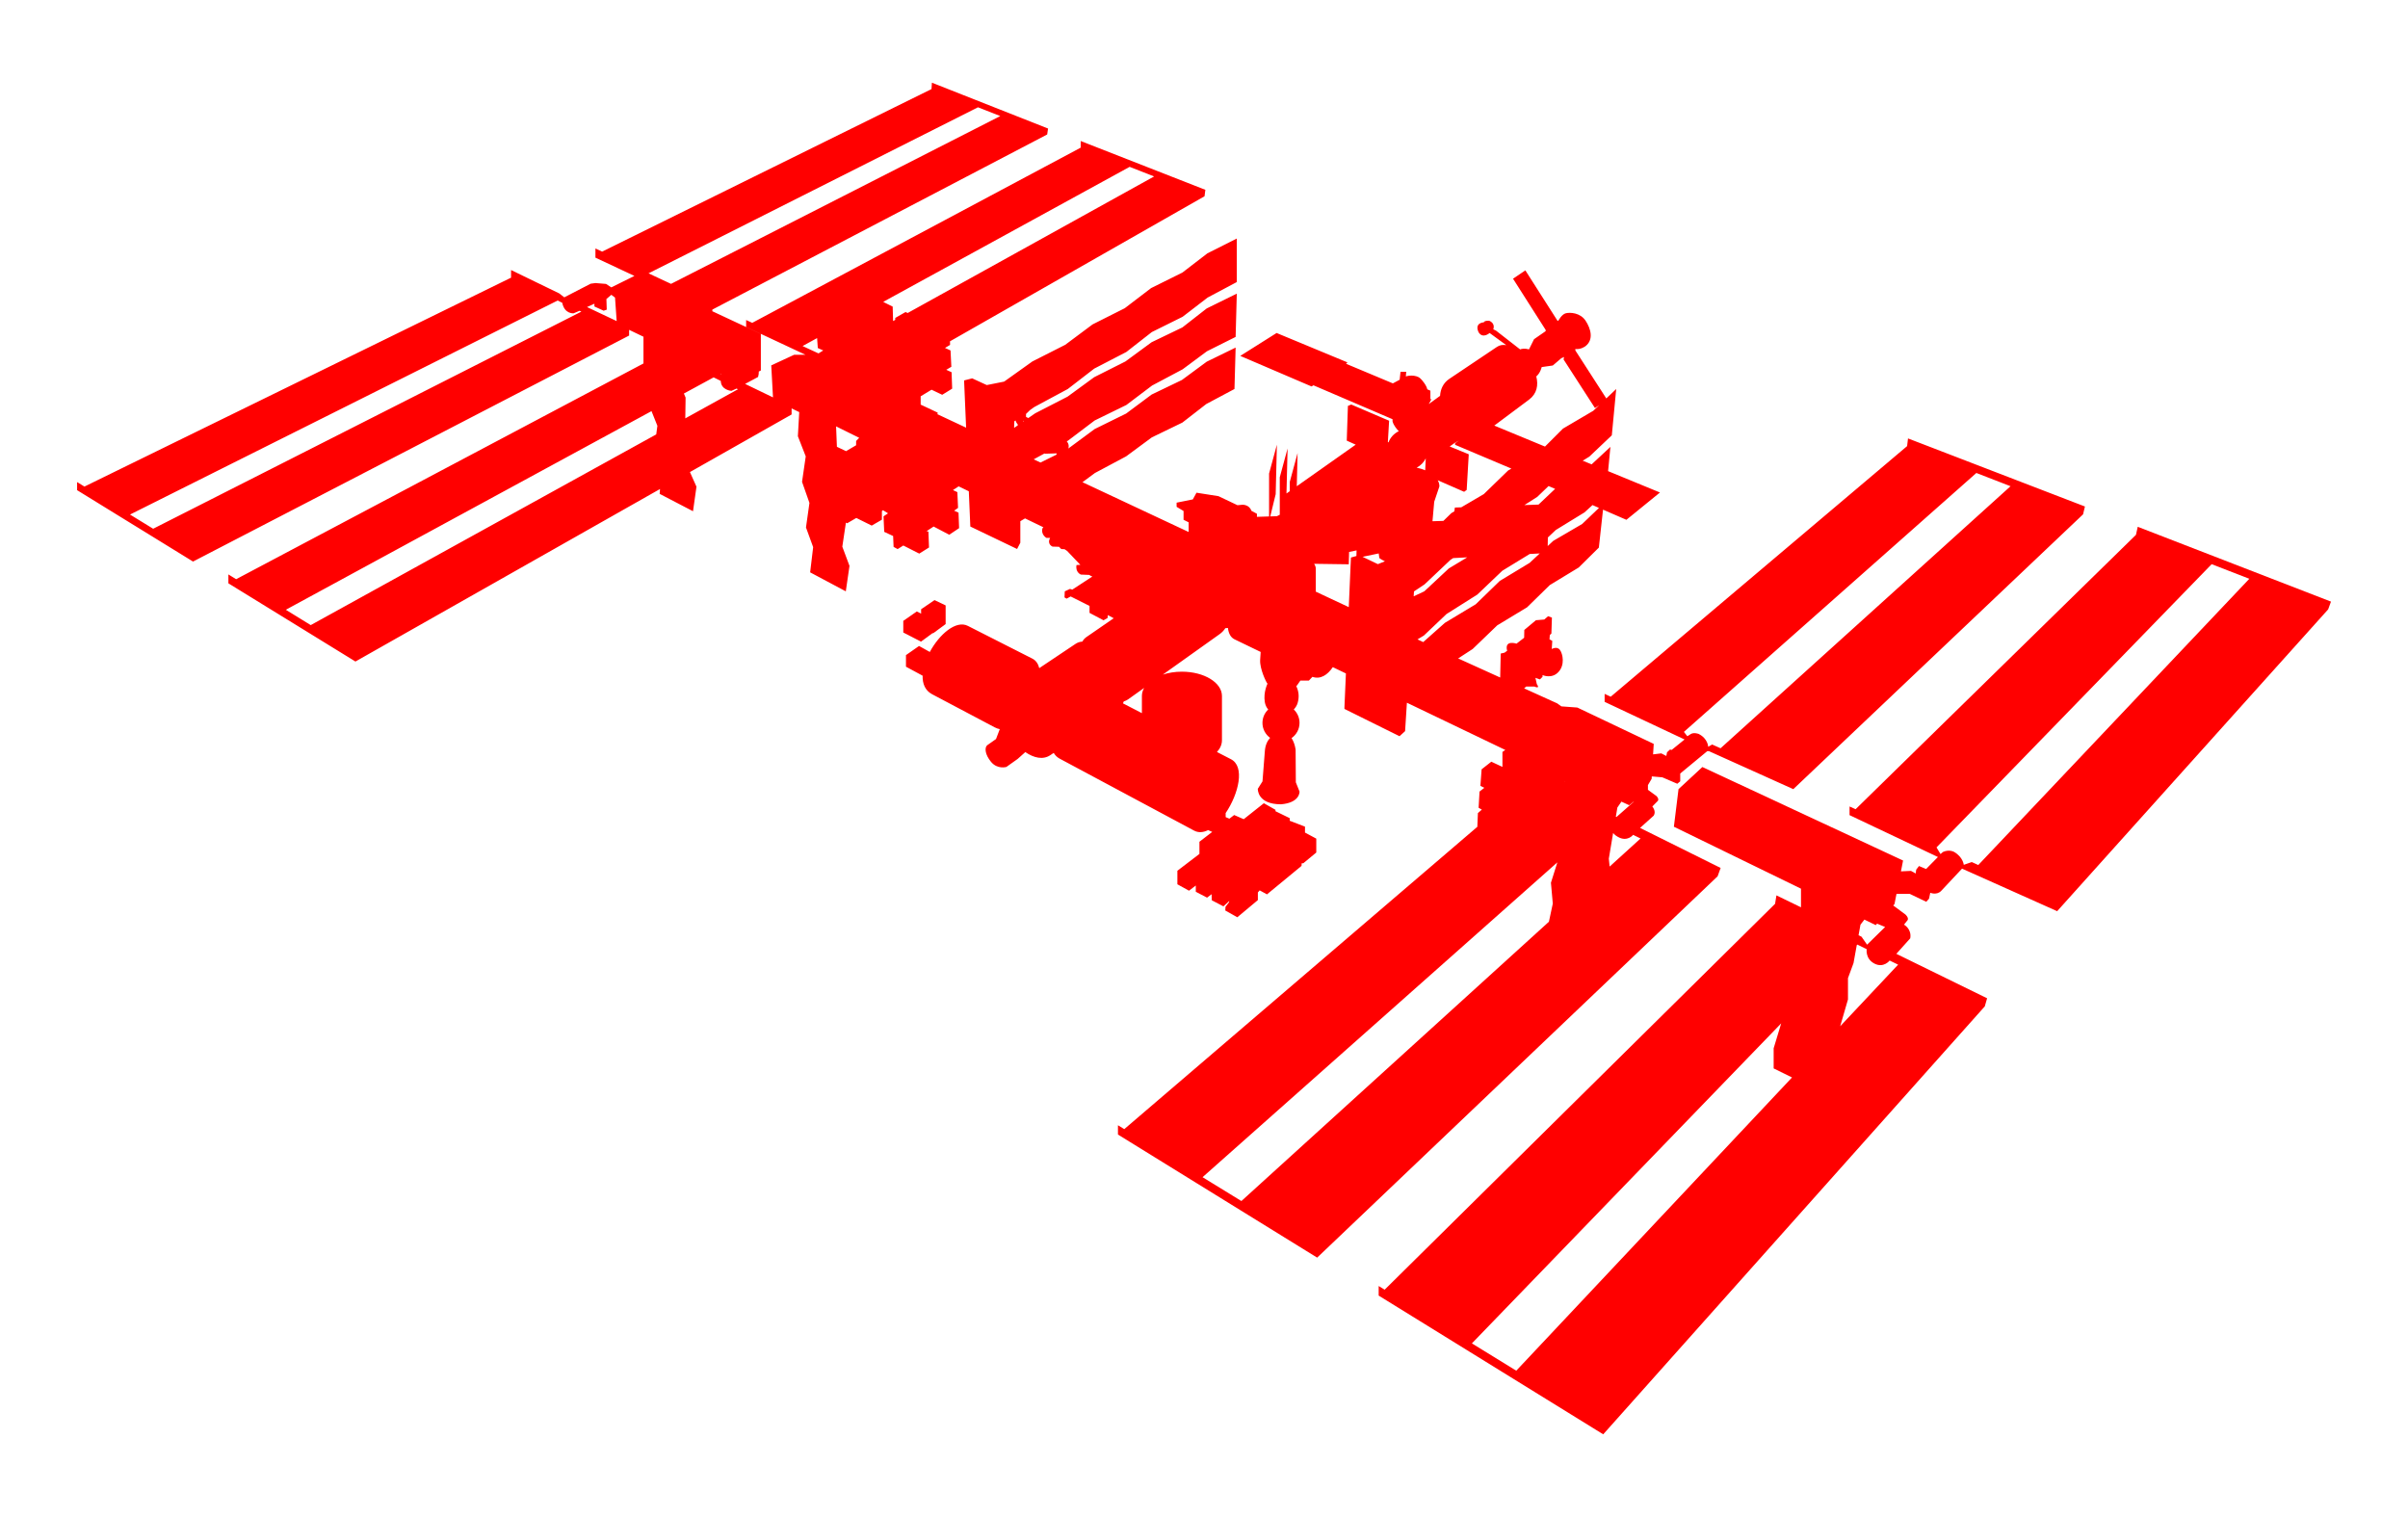<?xml version="1.0" encoding="UTF-8" standalone="no"?>
<svg
   xmlns:dc="http://purl.org/dc/elements/1.1/"
   xmlns:cc="http://creativecommons.org/ns#"
   xmlns:rdf="http://www.w3.org/1999/02/22-rdf-syntax-ns#"
   xmlns:svg="http://www.w3.org/2000/svg"
   xmlns="http://www.w3.org/2000/svg"
   version="1.1"
   id="svg6394"
   viewBox="0 0 1000 630"
   height="630"
   width="1000">
  <defs
     id="defs6396">
    <clipPath
       id="clipPath1384"
       clipPathUnits="userSpaceOnUse">
      <path
         id="path1386"
         d="m 0,0 1224,0 0,792 L 0,792 0,0 Z" />
    </clipPath>
  </defs>
  <g
     transform="translate(0,-422.362)"
     id="layer1">
    <g
       id="g1380"
       transform="matrix(1.25,0,0,-1.25,-96.615,1237.142)">
      <g
         clip-path="url(#clipPath1384)"
         id="g1382">
        <g
           transform="translate(-1.15,-19.135)"
           id="g8256">
          <g
             id="g1408"
             transform="matrix(5.404,0,0,5.404,735.68,383.572)">
            <path
               d="m 0,0 -0.401,0.182 -0.491,-0.17 c 0,0 -0.043,0.469 -0.587,0.789 0,0 -0.299,0.182 -0.694,0 L -2.322,0.673 -2.568,1.083 14.347,18.495 16.663,17.597 0,0 Z m -5.727,-3.81 -1.11,-1.088 -0.342,0.491 -0.182,0.088 0.118,0.652 0.242,0.311 0.697,-0.34 0.081,0.091 0.496,-0.205 z m 0.799,-2.315 -3.561,-3.786 0.478,1.647 0,1.309 0.341,0.925 0.199,1.102 0.036,0.037 -0.027,0.013 0.603,-0.298 c 0,0 -0.099,-0.583 0.47,-0.882 0.569,-0.299 0.939,0.185 0.939,0.185 l 0.522,-0.252 z m -26.204,-23.285 19.015,19.674 -0.463,-1.531 0,-1.238 1.129,-0.556 -16.953,-18.028 -2.728,1.679 z M 9.803,20.793 9.693,20.299 -7.543,3.43 l -0.371,0.168 0,-0.532 5.432,-2.574 -0.726,-0.737 -0.438,0.182 -0.171,-0.224 -0.032,-0.235 -0.288,0.16 -0.618,-0.029 0.131,0.666 -12.339,5.749 -1.466,-1.359 -0.285,-2.312 7.814,-3.808 0,-0.718 0,-0.427 -1.509,0.733 -0.085,-0.52 1.594,-0.788 -1.594,0.788 -24.001,-23.722 -0.368,0.226 0,-0.589 5.366,-3.315 2.73,-1.687 5.709,-3.527 23.458,26.31 0.142,0.498 -5.579,2.732 0.854,0.954 c 0.1,0.584 -0.384,0.84 -0.384,0.84 l 0.227,0.284 c 0.072,0.157 -0.142,0.342 -0.142,0.342 l -0.747,0.553 0.078,0.087 0.123,0.626 0.816,0 1.014,-0.487 0.171,0.192 0.075,0.363 c 0,0 0.395,-0.171 0.672,0.117 l 1.281,1.367 5.848,-2.616 16.661,18.556 0.173,0.476 -11.88,4.6 z"
               style="fill:red;fill-opacity:1;fill-rule:nonzero;stroke:none"
               id="path1410" />
          </g>
          <g
             id="g1412"
             transform="matrix(5.404,0,0,5.404,388.226,460.587)">
            <path
               d="m 0,0 0.05,0 0.761,0.562 0,1.146 -0.683,0.327 -0.825,-0.562 0,-0.27 -0.264,0.135 -0.832,-0.58 0,-0.715 1.089,-0.562 L 0,0 Z"
               style="fill:red;fill-opacity:1;fill-rule:nonzero;stroke:none"
               id="path1414" />
          </g>
          <g
             id="g1416"
             transform="matrix(5.404,0,0,5.404,613.207,383.056)">
            <path
               d="M 0,0 -0.051,0.484 0.213,2.06 C 0.278,1.982 0.373,1.901 0.513,1.822 1.091,1.494 1.443,1.95 1.443,1.95 L 1.9,1.726 0,0 Z m -22.639,-20.563 -2.388,1.466 21.813,19.356 -0.395,-1.255 0.114,-1.281 -0.238,-1.114 -18.906,-17.172 z m 4.574,37.464 0,1.404 c 0,0.108 -0.037,0.212 -0.104,0.308 l 2.132,-0.03 0.019,0.759 0.46,0.095 -0.01,-0.344 -0.337,-0.094 -0.132,-3.049 -2.028,0.951 z m -10.691,-6.412 0,-1.057 -1.164,0.602 c 0.018,0.038 0.034,0.078 0.049,0.118 0.094,0.028 0.186,0.071 0.274,0.133 l 0.979,0.698 c -0.089,-0.155 -0.138,-0.321 -0.138,-0.494 m -7.771,16.936 c 0.041,-0.139 0.135,-0.239 0.135,-0.239 l 0.008,-0.059 -0.212,-0.147 -0.016,0.006 0.014,0.389 0.071,0.05 z m 0.473,-0.07 0.015,0.055 0.036,-0.019 -0.051,-0.036 z m 1.349,-1.973 0.715,0.022 c -0.01,-0.03 -0.016,-0.056 -0.021,-0.082 l -0.978,-0.482 -0.408,0.191 -0.001,0.011 0.651,0.354 c 0.023,-0.011 0.042,-0.014 0.042,-0.014 m 29.756,3.33 c 0.484,0.364 0.575,0.893 0.438,1.425 0.008,0.004 0.012,0.006 0.012,0.006 0.246,0.213 0.321,0.565 0.321,0.565 l 0.683,0.097 0.523,0.448 0.171,0.075 -0.032,-0.15 1.931,-2.989 0.263,0.18 -0.366,-0.347 -1.864,-1.096 -1.106,-1.105 -3.117,1.29 2.143,1.601 z m 3.261,-7.649 -1.779,-1.039 -0.341,-0.318 0.01,0.527 0.488,0.46 1.764,1.082 0.492,0.449 0.398,-0.173 -1.032,-0.988 z m -12.509,-1.812 0.039,-0.284 c 0,0 0.118,-0.096 0.342,-0.199 l -0.432,-0.175 -0.942,0.451 0.993,0.207 z m 2.892,5.845 -0.034,-0.732 c -0.159,0.067 -0.335,0.122 -0.524,0.162 0.243,0.124 0.439,0.325 0.558,0.57 m -0.723,-8.18 0.649,0.433 1.593,1.508 0.166,0.108 0.864,0.046 -1.129,-0.68 -1.509,-1.409 -0.653,-0.306 0.019,0.3 z m 8.675,6.305 -1.019,-0.966 -0.87,-0.031 0.793,0.504 0.694,0.667 0.402,-0.174 z m -6.184,2.816 0.277,0.158 -0.241,-0.165 0,-0.1 3.459,-1.461 -0.2,-0.119 -1.494,-1.451 -1.386,-0.812 -0.393,-0.014 -0.032,-0.234 -0.182,-0.107 -0.492,-0.479 -0.67,-0.022 0.106,1.195 0.166,0.494 0.154,0.456 c 0,0.131 -0.036,0.257 -0.103,0.375 l 1.622,-0.71 0.157,0.114 0.128,2.192 -1.172,0.481 0.296,0.209 z m 2.783,-8.475 -1.48,-1.437 -1.893,-1.139 -1.333,-1.184 -0.352,0.165 0.39,0.236 1.394,1.324 1.893,1.195 1.537,1.466 1.685,1.03 0.616,0.033 -0.621,-0.579 -1.836,-1.11 z m 3.97,-12.346 0,0.063 0.005,-0.066 -0.005,0.003 z M 1.473,3.992 1.486,3.985 0.419,3.046 0.381,3.064 l 0.094,0.565 0.25,0.363 0.476,-0.22 0.272,0.22 z m -47.798,22.173 0,-0.263 -0.619,-0.363 -0.562,0.268 -0.051,1.256 1.421,-0.703 -0.189,-0.195 z m -2.399,6.325 0.044,-0.611 0.334,-0.149 -0.292,-0.181 -0.979,0.452 0.893,0.489 z m 19.214,10.528 1.505,-0.59 -15.151,-8.395 -0.131,0.059 -0.633,-0.363 0,-0.119 -0.132,-0.073 -0.025,0.889 -0.562,0.278 -10e-4,0.024 15.13,8.29 z m -25.167,-12.704 0.068,-0.032 -0.02,-0.011 -0.048,0.043 z m -3.866,-3.217 -0.071,-0.528 -21.24,-11.724 -1.532,0.943 22.482,12.212 0.361,-0.903 z m -30.998,-6.328 -1.424,0.873 26.29,13.158 0.283,-0.139 c 0.142,-0.704 0.697,-0.647 0.697,-0.647 l 0.37,0.156 0.108,-0.054 -26.324,-13.347 z m 27.127,13.835 0,-0.17 0.569,-0.26 0.189,0.065 -0.021,0.653 0.302,0.26 0.228,-0.171 0.101,-1.445 -1.823,0.862 0.455,0.206 z m 23.58,12.075 1.372,-0.538 -20.242,-10.317 -1.384,0.647 20.254,10.208 z M 4.565,8.279 22.545,24.198 24.646,23.383 6.819,7.273 6.303,7.504 6.058,7.365 c 0,0 -0.011,0.502 -0.587,0.79 0,0 -0.278,0.107 -0.47,0 L 4.777,8.012 4.565,8.279 Z M 6.823,-0.085 1.87,2.377 2.71,3.131 C 2.881,3.402 2.624,3.693 2.624,3.693 L 2.966,4.042 C 3.051,4.17 2.881,4.334 2.881,4.334 l -0.527,0.385 0,0.291 0.228,0.384 0.009,0.149 0.649,-0.056 0.918,-0.395 0.181,0.149 0,0.48 1.665,1.377 0.096,0 5.192,-2.338 17.812,16.895 0.116,0.482 -10.877,4.185 -0.056,-0.473 -18.221,-15.406 -0.374,0.174 0,-0.49 L 4.606,7.813 3.816,7.173 3.71,7.194 3.528,7.024 3.485,6.799 3.176,6.959 2.671,6.898 2.71,7.543 l -4.697,2.234 -0.982,0.072 -0.256,0.185 -2.032,0.921 0.129,0.114 0.501,0 c 0,0 0.385,-0.182 0.15,0.149 l -0.086,0.385 0.278,-0.097 0.16,0.161 0,0.106 c 0,0 0.555,-0.256 0.971,0.182 0.417,0.437 0.278,1.121 0.096,1.366 -0.181,0.245 -0.501,0.053 -0.501,0.053 l 0.032,0.502 -0.171,0.096 0.021,0.267 0.096,0.085 0.032,0.982 -0.234,0.086 -0.235,-0.203 -0.513,-0.043 -0.715,-0.598 -0.01,-0.48 -0.47,-0.363 c 0,0 -0.758,0.256 -0.576,-0.437 l -0.16,-0.118 -0.235,-0.053 -0.032,-1.473 -0.001,0 -2.583,1.172 0.894,0.582 1.508,1.452 1.836,1.11 1.395,1.366 1.779,1.081 1.238,1.224 0.256,2.332 1.437,-0.624 2.064,1.679 -3.189,1.313 0.143,1.491 -1.155,-1.074 -0.548,0.225 0.408,0.251 1.381,1.31 0.27,2.846 -0.609,-0.579 -1.903,2.952 0,0.086 c 0.353,-0.043 0.63,0.181 0.63,0.181 0.502,0.395 0.331,1.057 0,1.558 -0.331,0.502 -0.961,0.523 -1.217,0.459 -0.256,-0.064 -0.459,-0.459 -0.459,-0.459 l -0.053,0 -1.975,3.096 -0.757,-0.513 2.006,-3.148 0,-0.075 -0.715,-0.496 -0.31,-0.625 C -5.223,31.87 -5.4,31.836 -5.503,31.794 l -1.479,1.152 -0.173,0.086 c 0,0 0.159,0.356 -0.254,0.526 0,0 -0.297,0.015 -0.326,-0.099 0,0 -0.585,-0.015 -0.328,-0.598 0.256,-0.441 0.683,-0.057 0.683,-0.057 l 1.024,-0.747 c -0.207,0.034 -0.403,0.005 -0.569,-0.106 l -2.932,-1.968 c -0.372,-0.25 -0.544,-0.627 -0.568,-1.044 l -0.684,-0.497 c 0.002,0.015 0.003,0.025 0.003,0.025 l 0.086,0.139 0,0.043 0.082,0.056 -0.082,0.035 0,0.517 -0.192,0.085 c -0.032,0.222 -0.331,0.596 -0.447,0.687 -0.103,0.093 -0.304,0.156 -0.535,0.156 -0.125,0 -0.24,-0.018 -0.336,-0.049 l 0.026,0.284 -0.352,0 -0.053,-0.49 -0.418,-0.224 -2.877,1.205 0.085,0.086 -4.355,1.807 -2.234,-1.409 4.383,-1.878 0.114,0.071 4.864,-2.085 0,-0.135 c 0.073,-0.267 0.285,-0.502 0.385,-0.601 -0.292,-0.139 -0.521,-0.386 -0.636,-0.691 l -0.036,0.024 0.077,1.31 -2.327,0.996 -0.206,-0.085 -0.071,-2.135 0.55,-0.248 -3.623,-2.556 0.05,2.04 -0.48,-1.771 0,-0.572 -0.203,-0.143 0.068,2.768 -0.48,-1.772 0,-2.304 c -0.062,-0.024 -0.121,-0.054 -0.178,-0.088 l -0.407,-0.013 0.334,1.368 0.074,3.042 -0.48,-1.772 0,-2.64 -0.747,-0.024 0,0.188 -0.342,0.185 c -0.128,0.384 -0.54,0.37 -0.54,0.37 l -0.314,-0.028 -1.167,0.555 -1.352,0.213 -0.227,-0.412 -0.996,-0.2 0,-0.256 0.427,-0.256 0,-0.541 0.313,-0.156 0,-0.594 -5.665,2.657 -0.862,0.404 0.763,0.564 1.921,1.025 1.58,1.167 1.878,0.91 1.466,1.139 1.736,0.925 0.071,2.547 -1.778,-0.868 -1.523,-1.124 -1.865,-0.897 -1.565,-1.167 -1.936,-0.953 -1.617,-1.196 c 0.084,0.259 -0.094,0.438 -0.094,0.438 l -0.01,0 0.085,0.046 1.636,1.238 1.95,0.954 1.58,1.195 1.878,0.997 1.495,1.11 1.764,0.882 0.072,2.661 -1.85,-0.91 -1.495,-1.167 -1.893,-0.911 -1.608,-1.181 -1.921,-0.968 -1.637,-1.196 -1.992,-1.024 -0.433,-0.3 c -10e-4,0.009 -10e-4,0.015 -10e-4,0.015 l -0.128,0.064 0,0.182 0.252,0.242 0.253,0.181 2.064,1.11 1.622,1.252 1.978,1.025 1.566,1.224 1.892,0.939 1.537,1.181 1.794,0.954 0,2.676 -1.808,-0.911 -1.537,-1.182 -1.921,-0.953 -1.622,-1.238 -1.979,-0.996 -1.679,-1.253 -2.021,-1.024 -1.736,-1.239 -1.067,-0.213 -0.897,0.413 -0.498,-0.128 0.124,-2.904 -1.761,0.826 0.014,0.099 -0.967,0.456 -0.079,0.035 0,0.513 0.669,0.405 0.655,-0.313 0.612,0.377 -0.036,1.011 -0.327,0.149 0.313,0.185 -0.05,1.004 -0.341,0.156 0.313,0.185 -0.006,0.221 15.649,8.918 0.051,0.396 -7.664,3 0,-0.407 -20.193,-10.771 -0.375,0.173 0,-0.427 3.646,-1.708 -0.693,0 -1.409,-0.654 0.107,-1.967 -1.715,0.828 0.797,0.427 c 0.036,0.123 0.049,0.234 0.045,0.334 l 0.126,0.065 0,2.248 -2.984,1.395 0.004,0.101 20.583,10.765 0.054,0.366 -7.14,2.818 -0.025,-0.392 -20.25,-9.994 -0.411,0.193 0,-0.564 2.397,-1.123 -1.422,-0.704 -0.324,0.213 -0.651,0.053 -0.292,-0.039 -1.622,-0.839 -0.313,0.242 -2.96,1.437 0,-0.47 -26.228,-12.843 -0.451,0.277 0,-0.498 2.8,-1.725 1.424,-0.876 2.903,-1.788 26.81,13.895 0,0.351 0.882,-0.423 0,-1.644 -25.042,-13.264 -0.476,0.294 0,-0.547 3.058,-1.882 1.535,-0.945 3.218,-1.981 18.725,10.606 -0.022,-0.299 2.05,-1.067 0.213,1.508 -0.402,0.9 6.251,3.541 -3.296,1.551 -3.241,-1.79 0.019,1.277 -0.105,0.249 1.829,0.994 -2.124,1.053 2.563,-1.271 c 0.015,-0.569 0.655,-0.612 0.655,-0.612 l 0.313,0.142 3.387,-1.593 0,0.373 0.468,-0.227 -0.083,-1.484 0.483,-1.238 -0.227,-1.566 0.455,-1.295 -0.213,-1.509 0.441,-1.209 -0.185,-1.551 2.192,-1.167 0.227,1.565 -0.441,1.181 0.221,1.478 0.078,-0.04 0.562,0.327 0.946,-0.47 0.627,0.363 0,0.527 0.064,0.057 0.313,-0.192 -0.278,-0.185 0.043,-0.954 0.548,-0.256 0.028,-0.669 0.249,-0.135 0.349,0.22 0.982,-0.498 0.598,0.377 -0.036,0.975 -0.114,0.029 0.434,0.284 0.961,-0.505 0.605,0.406 -0.036,0.953 -0.27,0.121 0.242,0.171 -0.043,0.968 -0.27,0.128 0.349,0.228 0.625,-0.302 0.093,-2.168 2.875,-1.38 0.199,0.384 0,1.324 0.29,0.172 1.034,-0.5 0.095,-0.046 -0.056,-0.057 c -0.118,-0.395 0.245,-0.597 0.245,-0.597 l 0.224,0 c -0.213,-0.395 0.15,-0.534 0.15,-0.534 l 0.395,-0.011 0.139,-0.139 0.202,-0.01 0.16,-0.107 0.812,-0.854 -0.235,-0.011 c -0.086,-0.448 0.267,-0.587 0.267,-0.587 l 0.512,-0.021 c 0.066,-0.045 0.131,-0.077 0.193,-0.1 l -1.232,-0.804 -0.142,0.043 -0.32,-0.149 -0.017,-0.373 0.13,-0.076 0.249,0.135 1.16,-0.583 0,-0.427 0.861,-0.455 0.249,0.142 0.015,0.178 0.361,-0.195 -1.678,-1.157 c -0.107,-0.074 -0.19,-0.168 -0.25,-0.278 -0.148,-0.01 -0.289,-0.054 -0.418,-0.14 l -2.23,-1.492 c -0.067,0.265 -0.203,0.472 -0.424,0.584 l -3.966,2.013 c -0.729,0.375 -1.759,-0.523 -2.339,-1.603 l -0.662,0.368 -0.804,-0.562 0,-0.712 1.024,-0.553 c -0.014,-0.488 0.151,-0.906 0.576,-1.136 l 3.861,-2.042 c 0.101,-0.053 0.204,-0.089 0.306,-0.109 l -0.231,-0.607 -0.534,-0.377 c -0.015,-0.011 -0.029,-0.026 -0.042,-0.042 -0.119,-0.153 -0.098,-0.532 0.263,-0.976 0.398,-0.491 0.953,-0.32 0.953,-0.32 l 0.69,0.491 0.471,0.421 c 0.526,-0.361 1.088,-0.491 1.539,-0.188 l 0.207,0.138 c 0.086,-0.146 0.205,-0.267 0.364,-0.352 l 8.266,-4.425 c 0.27,-0.145 0.567,-0.116 0.863,0.031 l 0.252,-0.111 -0.786,-0.605 0,-0.748 -1.356,-1.035 0,-0.832 0.715,-0.395 0.417,0.32 0,-0.384 0.693,-0.363 0.278,0.213 0.011,-0.373 0.715,-0.374 0.363,0.331 -0.022,-0.086 -0.213,-0.277 -0.011,-0.224 0.737,-0.416 1.265,1.056 0,0.47 0.112,0.128 0.448,-0.246 2.124,1.751 0.011,0.16 0.096,0 0.8,0.662 0,0.854 -0.694,0.373 0,0.363 -0.939,0.363 0,0.16 -0.875,0.427 0,0.086 -0.715,0.405 -1.238,-0.982 -0.587,0.256 -0.295,-0.226 -0.228,0.098 0,0.247 c 0.798,1.18 1.212,2.887 0.306,3.322 l -0.013,0.007 -0.827,0.427 c 0.195,0.214 0.306,0.46 0.306,0.722 l 0,2.722 c 0,0.825 -1.102,1.494 -2.462,1.494 -0.424,0 -0.823,-0.065 -1.172,-0.18 l 3.488,2.485 c 0.151,0.108 0.267,0.232 0.352,0.367 0.055,0.001 0.108,0.006 0.161,0.016 0.037,-0.323 0.163,-0.581 0.405,-0.698 l 1.608,-0.777 c -0.013,-0.183 -0.025,-0.36 -0.032,-0.501 -0.028,-0.541 0.377,-1.381 0.452,-1.452 0,0 -0.263,-0.515 -0.166,-1.126 0.031,-0.188 0.107,-0.34 0.21,-0.46 -0.218,-0.207 -0.354,-0.499 -0.354,-0.823 0,-0.379 0.186,-0.713 0.47,-0.92 -0.166,-0.181 -0.304,-0.45 -0.326,-0.855 L -21.342,5.237 -21.63,4.782 c 0,0 -0.053,-0.954 1.427,-0.954 1.181,0.1 1.138,0.783 1.138,0.783 l -0.227,0.569 -0.014,2.007 c 0,0 -0.043,0.398 -0.25,0.711 0.297,0.205 0.491,0.548 0.491,0.936 0,0.324 -0.136,0.616 -0.353,0.823 0.108,0.117 0.193,0.252 0.234,0.391 0.119,0.398 0.062,0.754 -0.08,1.039 0,0 0.117,0.135 0.249,0.345 l 0.523,0 0.221,0.233 -0.002,0.001 c 0.488,-0.178 0.933,0.114 1.254,0.594 l 0.806,-0.387 -0.091,-2.096 0,-0.085 3.387,-1.679 0.342,0.313 0.111,1.747 6.048,-2.903 -0.175,-0.125 0,-0.918 -0.683,0.32 L -7.871,5.978 -7.946,4.964 -7.708,4.839 -7.999,4.611 -8.056,3.615 -7.857,3.501 -8.099,3.288 -8.134,2.444 l -21.705,-18.586 -0.389,0.238 0,-0.571 4.808,-2.971 2.387,-1.475 5.052,-3.121 24.619,23.444 0.185,0.513 z"
               style="fill:red;fill-opacity:1;fill-rule:nonzero;stroke:none"
               id="path1418" />
          </g>
        </g>
      </g>
    </g>
  </g>
</svg>
